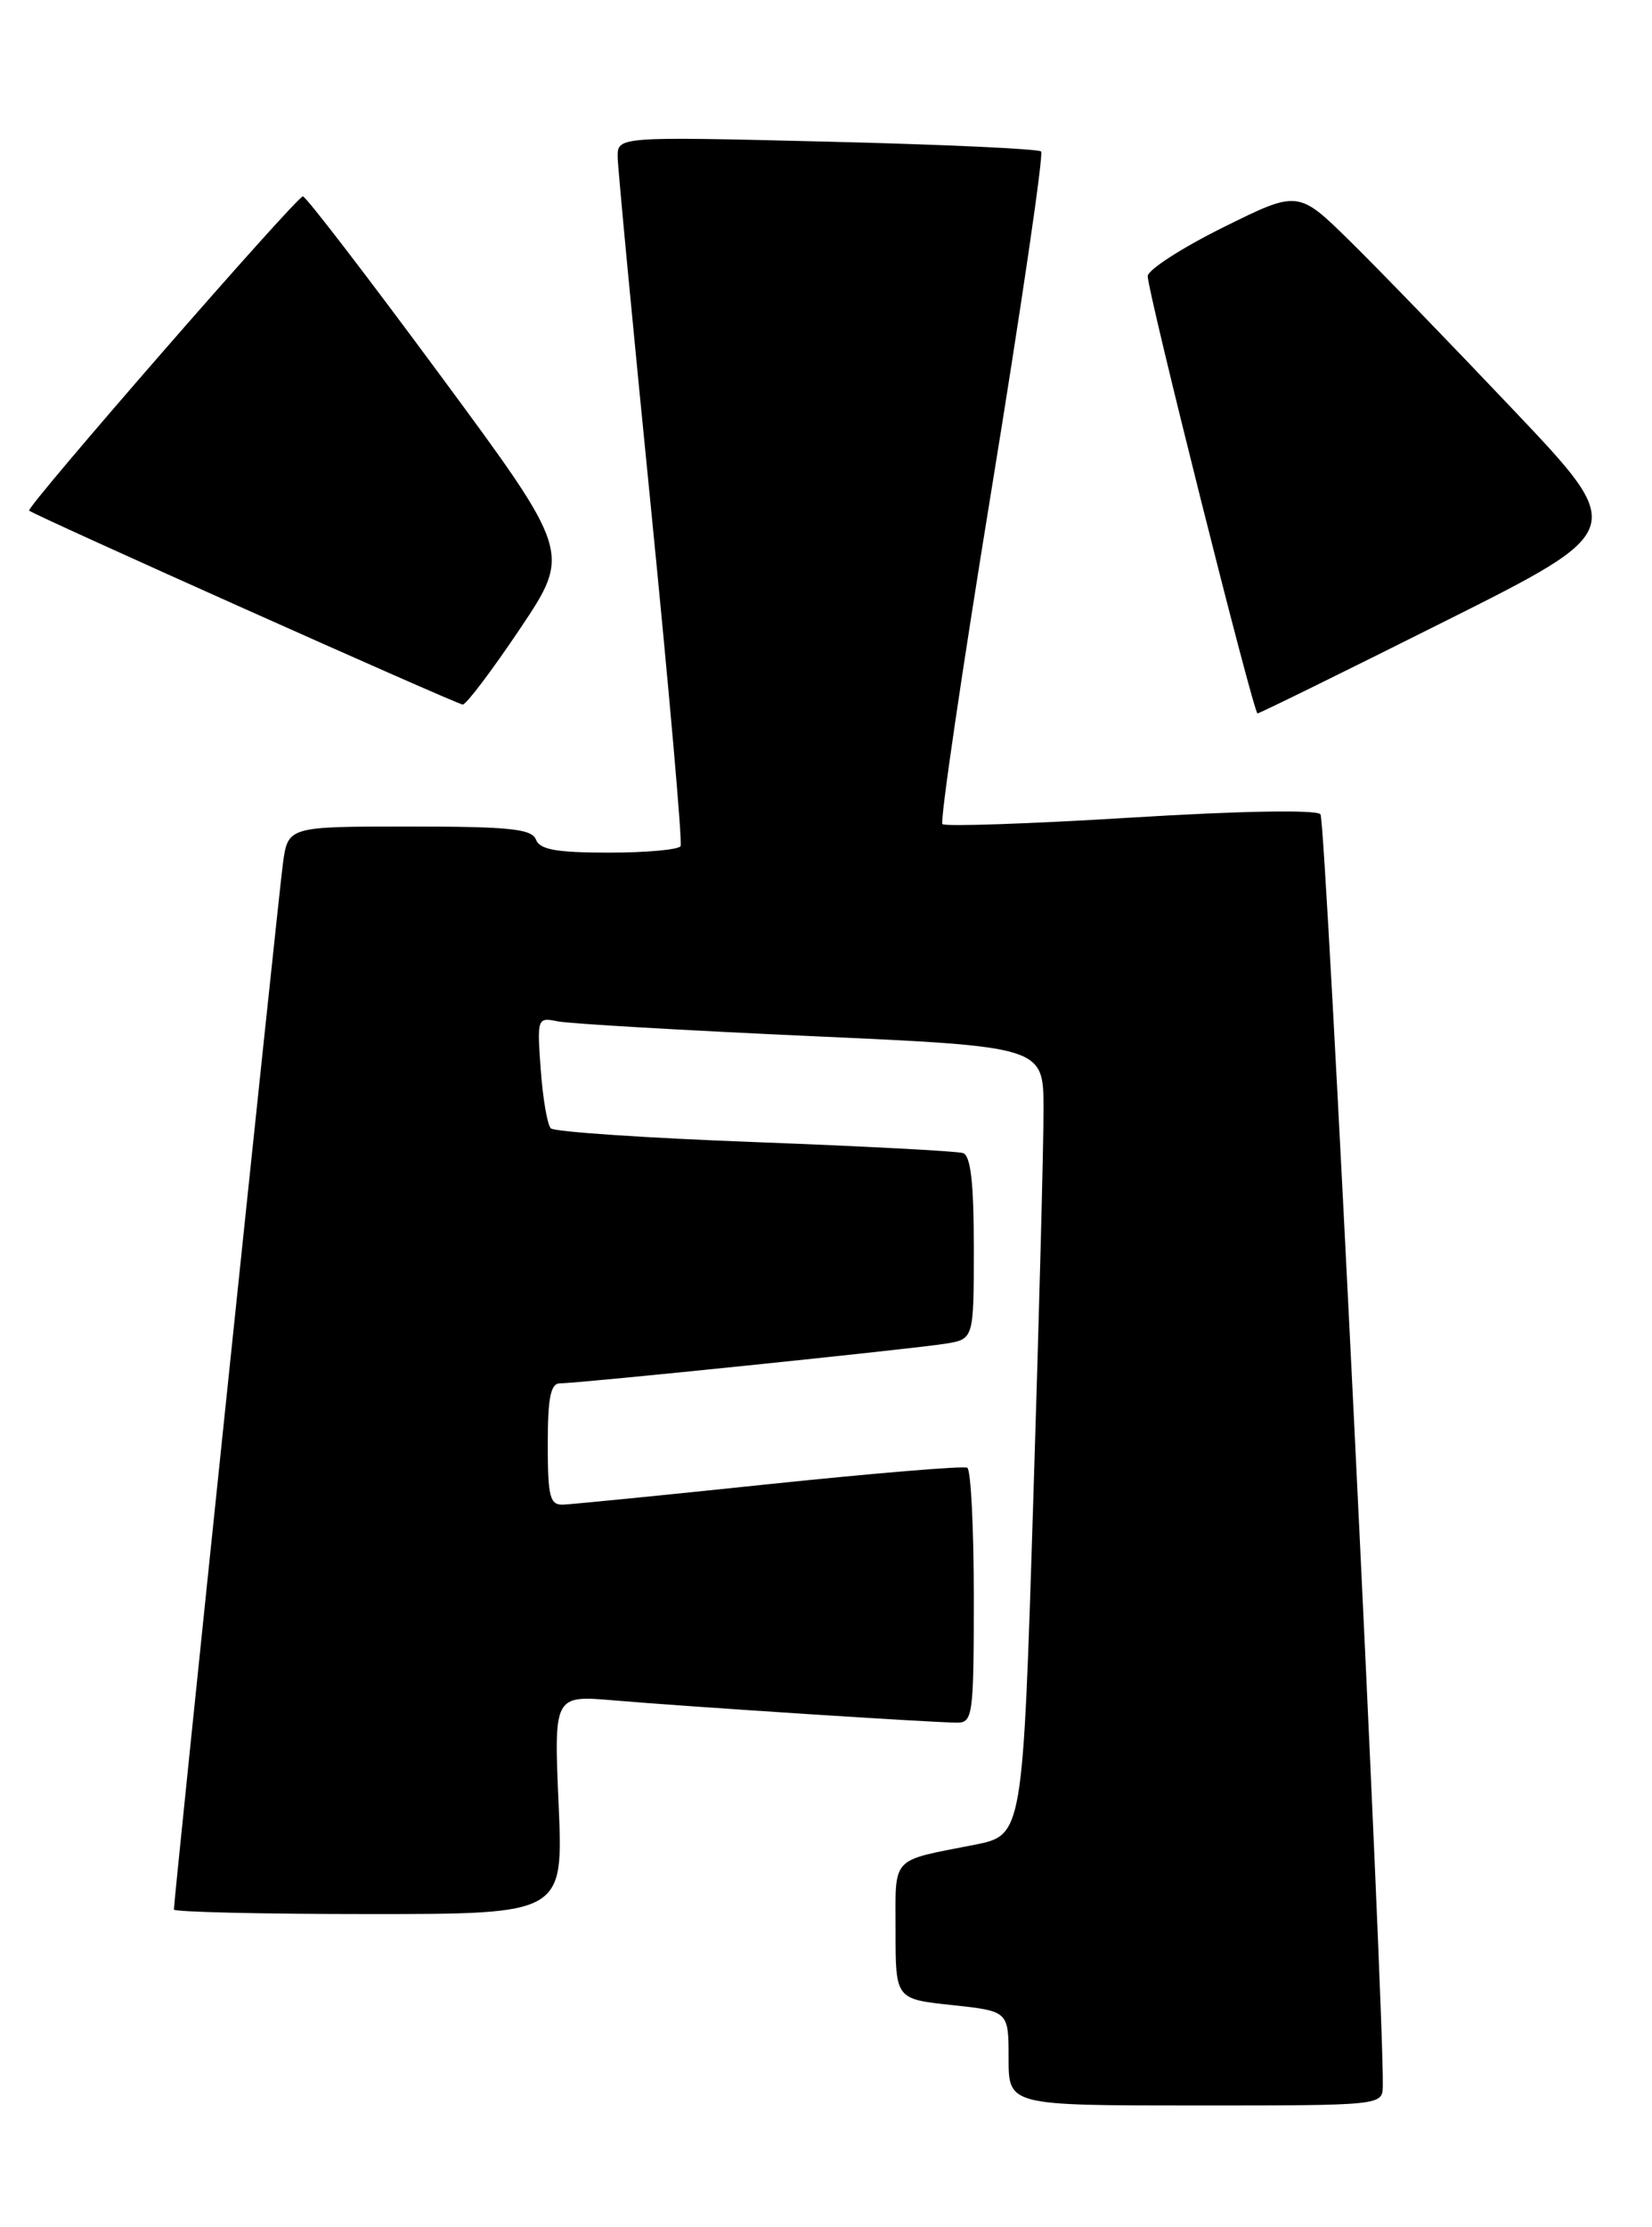 <?xml version="1.0" encoding="UTF-8" standalone="no"?>
<!DOCTYPE svg PUBLIC "-//W3C//DTD SVG 1.1//EN" "http://www.w3.org/Graphics/SVG/1.1/DTD/svg11.dtd" >
<svg xmlns="http://www.w3.org/2000/svg" xmlns:xlink="http://www.w3.org/1999/xlink" version="1.1" viewBox="0 0 190 256">
 <g >
 <path fill="currentColor"
d=" M 159.04 239.75 C 159.19 230.86 152.50 94.31 151.87 93.59 C 151.40 93.05 142.61 93.20 130.01 93.98 C 118.42 94.69 108.69 95.02 108.39 94.72 C 108.09 94.43 110.65 77.03 114.07 56.07 C 117.49 35.11 120.04 17.71 119.74 17.41 C 119.44 17.11 108.35 16.60 95.10 16.28 C 71.00 15.69 71.00 15.69 71.04 18.09 C 71.07 19.42 72.79 37.60 74.88 58.50 C 76.96 79.40 78.49 96.84 78.28 97.25 C 78.06 97.66 74.36 98.00 70.05 98.00 C 64.01 98.00 62.08 97.66 61.64 96.50 C 61.16 95.27 58.59 95.00 47.09 95.00 C 33.12 95.00 33.12 95.00 32.54 99.25 C 32.01 103.14 20.00 218.28 20.00 219.48 C 20.00 219.76 30.08 220.00 42.39 220.00 C 64.79 220.00 64.79 220.00 64.25 207.42 C 63.70 194.85 63.70 194.85 70.60 195.44 C 79.02 196.16 107.42 198.00 110.08 198.00 C 111.88 198.00 112.00 197.13 112.00 183.56 C 112.00 175.62 111.66 168.93 111.25 168.70 C 110.84 168.47 100.60 169.32 88.50 170.58 C 76.40 171.85 65.71 172.91 64.75 172.94 C 63.24 172.99 63.00 172.02 63.00 166.00 C 63.00 160.63 63.33 159.00 64.41 159.00 C 66.58 159.00 105.06 155.04 108.75 154.44 C 112.00 153.91 112.00 153.91 112.00 143.42 C 112.00 135.92 111.64 132.82 110.75 132.53 C 110.06 132.31 99.28 131.74 86.79 131.27 C 74.30 130.80 63.75 130.09 63.35 129.69 C 62.95 129.29 62.43 126.24 62.19 122.93 C 61.76 117.02 61.80 116.91 64.13 117.39 C 65.43 117.66 78.54 118.42 93.25 119.09 C 120.00 120.29 120.00 120.29 120.02 127.40 C 120.03 131.30 119.50 151.70 118.83 172.72 C 117.63 210.94 117.63 210.94 112.06 212.04 C 102.32 213.96 103.00 213.22 103.00 221.95 C 103.00 229.77 103.00 229.77 109.50 230.46 C 116.00 231.16 116.00 231.16 116.00 236.58 C 116.00 242.00 116.00 242.00 137.50 242.00 C 159.00 242.00 159.00 242.00 159.04 239.75 Z  M 166.08 71.46 C 187.15 60.92 187.15 60.92 174.15 47.21 C 167.00 39.67 158.49 30.88 155.23 27.68 C 149.30 21.86 149.30 21.86 140.65 26.15 C 135.89 28.51 132.00 31.03 132.00 31.74 C 132.00 33.58 144.17 82.00 144.63 82.00 C 144.85 82.00 154.50 77.26 166.08 71.46 Z  M 59.82 72.25 C 65.68 63.50 65.68 63.50 50.59 43.07 C 42.29 31.83 35.20 22.60 34.84 22.57 C 34.17 22.50 2.97 58.30 3.35 58.69 C 3.85 59.19 52.57 80.97 53.22 80.98 C 53.62 80.99 56.59 77.06 59.82 72.25 Z "/>
</g>
</svg>